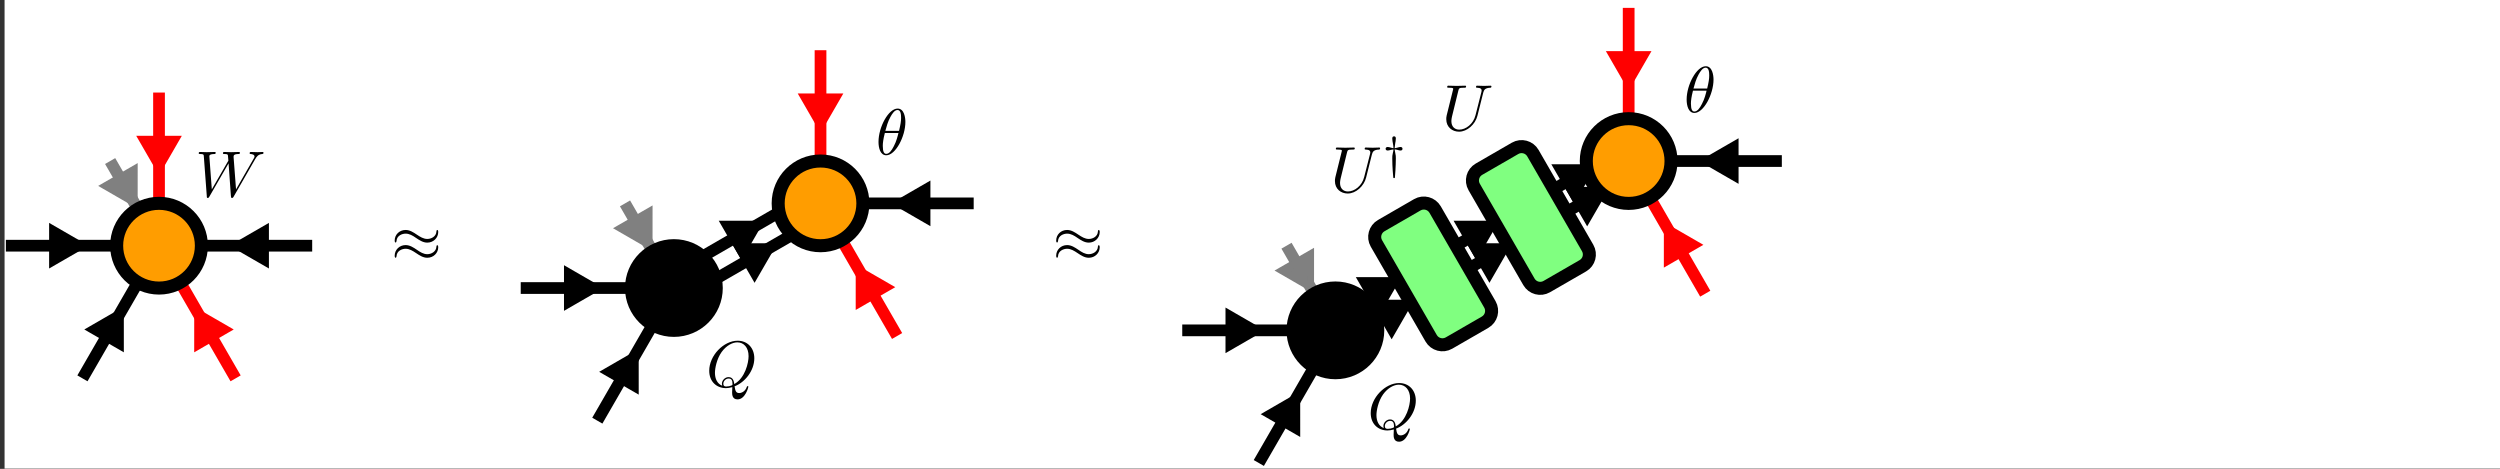 <?xml version="1.0" encoding="UTF-8"?>
<svg xmlns="http://www.w3.org/2000/svg" xmlns:xlink="http://www.w3.org/1999/xlink" width="382.167pt" height="71.673pt" viewBox="0 0 382.167 71.673" version="1.1">
<rect x="0" y="0" width="382.167" height="71.673" fill="#333333" stroke="none"/>
<defs>
<g>
<symbol overflow="visible" id="glyph0-0">
<path style="stroke:none;" d=""/>
</symbol>
<symbol overflow="visible" id="glyph0-1">
<path style="stroke:none;" d="M 9.141 -5.656 C 9.391 -6.094 9.625 -6.453 10.266 -6.5 C 10.344 -6.516 10.453 -6.516 10.453 -6.703 C 10.453 -6.734 10.406 -6.812 10.328 -6.812 C 10.094 -6.812 9.812 -6.781 9.562 -6.781 C 9.219 -6.781 8.859 -6.812 8.516 -6.812 C 8.469 -6.812 8.328 -6.812 8.328 -6.625 C 8.328 -6.516 8.422 -6.5 8.484 -6.5 C 8.719 -6.484 9.078 -6.406 9.078 -6.109 C 9.078 -6 9.016 -5.922 8.938 -5.781 L 6.25 -1.094 L 5.875 -6.031 C 5.875 -6.234 5.859 -6.484 6.578 -6.5 C 6.75 -6.5 6.844 -6.5 6.844 -6.703 C 6.844 -6.797 6.734 -6.812 6.703 -6.812 C 6.297 -6.812 5.875 -6.781 5.484 -6.781 C 5.25 -6.781 4.672 -6.812 4.438 -6.812 C 4.375 -6.812 4.25 -6.812 4.25 -6.609 C 4.25 -6.5 4.344 -6.5 4.484 -6.5 C 4.922 -6.5 5 -6.438 5.016 -6.25 L 5.078 -5.484 L 2.547 -1.094 L 2.172 -6.141 C 2.172 -6.266 2.172 -6.484 2.938 -6.5 C 3.031 -6.5 3.141 -6.5 3.141 -6.703 C 3.141 -6.812 3.016 -6.812 3 -6.812 C 2.609 -6.812 2.188 -6.781 1.781 -6.781 C 1.422 -6.781 1.062 -6.812 0.734 -6.812 C 0.672 -6.812 0.547 -6.812 0.547 -6.625 C 0.547 -6.5 0.641 -6.5 0.797 -6.5 C 1.297 -6.5 1.312 -6.406 1.328 -6.125 L 1.781 -0.047 C 1.781 0.141 1.797 0.219 1.938 0.219 C 2.047 0.219 2.078 0.156 2.172 0.016 L 5.109 -5.078 L 5.469 -0.047 C 5.5 0.172 5.516 0.219 5.625 0.219 C 5.766 0.219 5.828 0.125 5.875 0.031 Z M 9.141 -5.656 "/>
</symbol>
<symbol overflow="visible" id="glyph0-2">
<path style="stroke:none;" d="M 4.359 -0.062 C 5.906 -0.641 7.375 -2.422 7.375 -4.344 C 7.375 -5.953 6.312 -7.031 4.828 -7.031 C 2.688 -7.031 0.484 -4.766 0.484 -2.438 C 0.484 -0.781 1.609 0.219 3.047 0.219 C 3.297 0.219 3.625 0.172 4.016 0.062 C 3.984 0.688 3.984 0.703 3.984 0.844 C 3.984 1.156 3.984 1.938 4.812 1.938 C 5.984 1.938 6.469 0.109 6.469 0 C 6.469 -0.062 6.406 -0.094 6.359 -0.094 C 6.281 -0.094 6.266 -0.047 6.234 0.016 C 6 0.719 5.422 0.969 5.078 0.969 C 4.609 0.969 4.469 0.703 4.359 -0.062 Z M 2.484 -0.141 C 1.703 -0.453 1.359 -1.219 1.359 -2.125 C 1.359 -2.812 1.625 -4.234 2.375 -5.297 C 3.109 -6.312 4.047 -6.781 4.781 -6.781 C 5.766 -6.781 6.5 -6 6.5 -4.672 C 6.5 -3.672 5.984 -1.328 4.312 -0.406 C 4.266 -0.75 4.172 -1.469 3.438 -1.469 C 2.906 -1.469 2.422 -0.984 2.422 -0.453 C 2.422 -0.266 2.484 -0.156 2.484 -0.141 Z M 3.094 -0.031 C 2.953 -0.031 2.641 -0.031 2.641 -0.453 C 2.641 -0.859 3.016 -1.25 3.438 -1.25 C 3.859 -1.25 4.047 -1.016 4.047 -0.406 C 4.047 -0.266 4.031 -0.25 3.938 -0.203 C 3.672 -0.094 3.375 -0.031 3.094 -0.031 Z M 3.094 -0.031 "/>
</symbol>
<symbol overflow="visible" id="glyph0-3">
<path style="stroke:none;" d="M 4.531 -4.984 C 4.531 -5.641 4.359 -7.031 3.344 -7.031 C 1.953 -7.031 0.422 -4.219 0.422 -1.938 C 0.422 -1 0.703 0.109 1.609 0.109 C 3.016 0.109 4.531 -2.75 4.531 -4.984 Z M 1.469 -3.625 C 1.641 -4.25 1.844 -5.047 2.25 -5.766 C 2.516 -6.25 2.875 -6.812 3.328 -6.812 C 3.812 -6.812 3.875 -6.172 3.875 -5.609 C 3.875 -5.109 3.797 -4.609 3.562 -3.625 Z M 3.469 -3.297 C 3.359 -2.844 3.156 -2 2.766 -1.281 C 2.422 -0.594 2.047 -0.109 1.609 -0.109 C 1.281 -0.109 1.078 -0.406 1.078 -1.328 C 1.078 -1.75 1.141 -2.328 1.391 -3.297 Z M 3.469 -3.297 "/>
</symbol>
<symbol overflow="visible" id="glyph0-4">
<path style="stroke:none;" d="M 6.328 -5.766 C 6.438 -6.172 6.609 -6.469 7.406 -6.5 C 7.453 -6.5 7.578 -6.516 7.578 -6.703 C 7.578 -6.703 7.578 -6.812 7.453 -6.812 C 7.125 -6.812 6.766 -6.781 6.438 -6.781 C 6.094 -6.781 5.719 -6.812 5.391 -6.812 C 5.328 -6.812 5.219 -6.812 5.219 -6.609 C 5.219 -6.5 5.312 -6.5 5.391 -6.5 C 5.969 -6.484 6.078 -6.281 6.078 -6.062 C 6.078 -6.031 6.047 -5.875 6.047 -5.859 L 5.141 -2.297 C 4.812 -0.953 3.656 -0.094 2.656 -0.094 C 1.984 -0.094 1.453 -0.531 1.453 -1.391 C 1.453 -1.406 1.453 -1.719 1.562 -2.156 L 2.516 -6.047 C 2.609 -6.406 2.625 -6.5 3.359 -6.5 C 3.625 -6.5 3.703 -6.5 3.703 -6.703 C 3.703 -6.812 3.594 -6.812 3.562 -6.812 C 3.281 -6.812 2.562 -6.781 2.281 -6.781 C 2 -6.781 1.281 -6.812 1 -6.812 C 0.922 -6.812 0.812 -6.812 0.812 -6.609 C 0.812 -6.5 0.891 -6.5 1.094 -6.5 C 1.109 -6.5 1.297 -6.5 1.469 -6.484 C 1.641 -6.453 1.734 -6.453 1.734 -6.312 C 1.734 -6.266 1.625 -5.844 1.562 -5.609 L 1.344 -4.734 C 1.25 -4.344 0.781 -2.469 0.734 -2.266 C 0.672 -2 0.672 -1.844 0.672 -1.688 C 0.672 -0.484 1.578 0.219 2.625 0.219 C 3.875 0.219 5.109 -0.906 5.438 -2.219 Z M 6.328 -5.766 "/>
</symbol>
<symbol overflow="visible" id="glyph1-0">
<path style="stroke:none;" d=""/>
</symbol>
<symbol overflow="visible" id="glyph1-1">
<path style="stroke:none;" d="M 7.203 -4.5 C 7.203 -4.719 7.125 -4.812 7.062 -4.812 C 7.016 -4.812 6.922 -4.766 6.922 -4.531 C 6.875 -3.844 6.188 -3.438 5.531 -3.438 C 4.953 -3.438 4.453 -3.75 3.938 -4.094 C 3.406 -4.453 2.859 -4.812 2.219 -4.812 C 1.281 -4.812 0.547 -4.109 0.547 -3.188 C 0.547 -2.969 0.625 -2.891 0.688 -2.891 C 0.781 -2.891 0.828 -3.078 0.828 -3.125 C 0.875 -3.953 1.688 -4.25 2.219 -4.25 C 2.797 -4.25 3.297 -3.953 3.812 -3.594 C 4.344 -3.234 4.891 -2.875 5.531 -2.875 C 6.453 -2.875 7.203 -3.594 7.203 -4.5 Z M 7.203 -2.172 C 7.203 -2.469 7.078 -2.484 7.062 -2.484 C 7.016 -2.484 6.922 -2.438 6.922 -2.219 C 6.875 -1.531 6.188 -1.109 5.531 -1.109 C 4.953 -1.109 4.453 -1.422 3.938 -1.781 C 3.406 -2.141 2.859 -2.5 2.219 -2.5 C 1.281 -2.5 0.547 -1.781 0.547 -0.875 C 0.547 -0.641 0.625 -0.562 0.688 -0.562 C 0.781 -0.562 0.828 -0.75 0.828 -0.797 C 0.875 -1.641 1.688 -1.938 2.219 -1.938 C 2.797 -1.938 3.297 -1.625 3.812 -1.281 C 4.344 -0.922 4.891 -0.562 5.531 -0.562 C 6.484 -0.562 7.203 -1.297 7.203 -2.172 Z M 7.203 -2.172 "/>
</symbol>
<symbol overflow="visible" id="glyph2-0">
<path style="stroke:none;" d=""/>
</symbol>
<symbol overflow="visible" id="glyph2-1">
<path style="stroke:none;" d="M 1.906 -2.906 C 2.016 -2.906 2.078 -2.891 2.297 -2.844 C 2.516 -2.781 2.688 -2.734 2.812 -2.734 C 3.094 -2.734 3.109 -2.938 3.109 -3 C 3.109 -3.062 3.094 -3.281 2.812 -3.281 C 2.688 -3.281 2.516 -3.234 2.297 -3.172 C 2.078 -3.109 2.016 -3.109 1.906 -3.094 C 1.922 -3.344 1.969 -3.625 2 -3.844 C 2.031 -3.984 2.094 -4.344 2.094 -4.578 C 2.094 -4.797 2 -4.906 1.828 -4.906 C 1.672 -4.906 1.547 -4.828 1.547 -4.578 C 1.547 -4.359 1.609 -4 1.656 -3.766 C 1.672 -3.688 1.734 -3.359 1.734 -3.094 C 1.641 -3.109 1.562 -3.109 1.359 -3.172 C 1.141 -3.234 0.969 -3.281 0.844 -3.281 C 0.562 -3.281 0.531 -3.062 0.531 -3 C 0.531 -2.953 0.562 -2.734 0.844 -2.734 C 0.969 -2.734 1.141 -2.781 1.359 -2.844 C 1.562 -2.891 1.641 -2.906 1.734 -2.906 C 1.734 -2.734 1.672 -2.516 1.641 -2.375 C 1.547 -1.938 1.547 -1.891 1.547 -1.531 C 1.547 -0.188 1.688 1.25 1.703 1.391 C 1.719 1.453 1.734 1.484 1.828 1.484 C 1.938 1.484 1.938 1.453 1.953 1.359 C 1.953 1.344 2 0.734 2.031 0.312 C 2.062 -0.297 2.094 -0.906 2.094 -1.531 C 2.094 -1.891 2.094 -1.938 2 -2.391 C 1.984 -2.453 1.922 -2.734 1.906 -2.906 Z M 1.906 -2.906 "/>
</symbol>
</g>
<clipPath id="clip1">
  <path d="M 0 0 L 382 0 L 382 71.672 L 0 71.672 Z M 0 0 "/>
</clipPath>
<clipPath id="clip2">
  <path d="M 0 0 L 382.168 0 L 382.168 71.672 L 0 71.672 Z M 0 0 "/>
</clipPath>
<clipPath id="clip3">
  <path d="M 0 17 L 47 17 L 47 71.672 L 0 71.672 Z M 0 17 "/>
</clipPath>
<clipPath id="clip4">
  <path d="M 2 17 L 62 17 L 62 71.672 L 2 71.672 Z M 2 17 "/>
</clipPath>
<clipPath id="clip5">
  <path d="M 65 24 L 126 24 L 126 71.672 L 65 71.672 Z M 65 24 "/>
</clipPath>
<clipPath id="clip6">
  <path d="M 77 39 L 113 39 L 113 71.672 L 77 71.672 Z M 77 39 "/>
</clipPath>
<clipPath id="clip7">
  <path d="M 103 11 L 163 11 L 163 71.672 L 103 71.672 Z M 103 11 "/>
</clipPath>
<clipPath id="clip8">
  <path d="M 78 7 L 152 7 L 152 71.672 L 78 71.672 Z M 78 7 "/>
</clipPath>
<clipPath id="clip9">
  <path d="M 167 30 L 227 30 L 227 71.672 L 167 71.672 Z M 167 30 "/>
</clipPath>
<clipPath id="clip10">
  <path d="M 178 45 L 214 45 L 214 71.672 L 178 71.672 Z M 178 45 "/>
</clipPath>
<clipPath id="clip11">
  <path d="M 177 14 L 244 14 L 244 71.672 L 177 71.672 Z M 177 14 "/>
</clipPath>
<clipPath id="clip12">
  <path d="M 179 18 L 246 18 L 246 71.672 L 179 71.672 Z M 179 18 "/>
</clipPath>
<clipPath id="clip13">
  <path d="M 0 2 L 59 2 L 59 71.672 L 0 71.672 Z M 0 2 "/>
</clipPath>
<clipPath id="clip14">
  <path d="M 68 9 L 138 9 L 138 71.672 L 68 71.672 Z M 68 9 "/>
</clipPath>
<clipPath id="clip15">
  <path d="M 169 15 L 239 15 L 239 71.672 L 169 71.672 Z M 169 15 "/>
</clipPath>
<clipPath id="clip16">
  <path d="M 181 2 L 257 2 L 257 71.672 L 181 71.672 Z M 181 2 "/>
</clipPath>
<clipPath id="clip17">
  <path d="M 196 0 L 272 0 L 272 71.672 L 196 71.672 Z M 196 0 "/>
</clipPath>
</defs>
<g id="surface1">
<g clip-path="url(#clip1)" clip-rule="nonzero">
<path style=" stroke:none;fill-rule:nonzero;fill:rgb(100%,100%,100%);fill-opacity:1;" d="M 0.898 71.434 L 381.973 71.434 L 381.973 0.199 L 0.898 0.199 Z M 0.898 71.434 "/>
</g>
<g clip-path="url(#clip2)" clip-rule="nonzero">
<path style="fill:none;stroke-width:0.399;stroke-linecap:butt;stroke-linejoin:miter;stroke:rgb(100%,100%,100%);stroke-opacity:1;stroke-miterlimit:10;" d="M -23.411 -33.875 L 357.664 -33.875 L 357.664 37.36 L -23.411 37.36 Z M -23.411 -33.875 " transform="matrix(1,0,0,-1,24.309,37.559)"/>
</g>
<path style="fill:none;stroke-width:1.793;stroke-linecap:butt;stroke-linejoin:miter;stroke:rgb(50%,50%,50%);stroke-opacity:1;stroke-miterlimit:10;" d="M -7.473 12.942 L -3.239 5.61 " transform="matrix(1,0,0,-1,24.309,37.559)"/>
<path style="fill-rule:nonzero;fill:rgb(50%,50%,50%);fill-opacity:1;stroke-width:1.793;stroke-linecap:butt;stroke-linejoin:miter;stroke:rgb(50%,50%,50%);stroke-opacity:1;stroke-miterlimit:10;" d="M -6.906 4.26 L 0.474 -0.001 L -6.901 -4.26 Z M -6.906 4.26 " transform="matrix(0.3,0.52,0.52,-0.3,20.366,30.73)"/>
<path style="fill:none;stroke-width:1.793;stroke-linecap:butt;stroke-linejoin:miter;stroke:rgb(0%,0%,0%);stroke-opacity:1;stroke-miterlimit:10;" d="M 23.414 0 L 6.476 0 " transform="matrix(1,0,0,-1,24.309,37.559)"/>
<path style="fill-rule:nonzero;fill:rgb(0%,0%,0%);fill-opacity:1;stroke-width:1.793;stroke-linecap:butt;stroke-linejoin:miter;stroke:rgb(0%,0%,0%);stroke-opacity:1;stroke-miterlimit:10;" d="M -6.903 4.257 L 0.474 -0.001 L -6.903 -4.258 Z M -6.903 4.257 " transform="matrix(-0.6,0,0,0.6,36.429,37.559)"/>
<path style="fill:none;stroke-width:1.793;stroke-linecap:butt;stroke-linejoin:miter;stroke:rgb(0%,0%,0%);stroke-opacity:1;stroke-miterlimit:10;" d="M -23.411 0 L -6.477 0 " transform="matrix(1,0,0,-1,24.309,37.559)"/>
<path style="fill-rule:nonzero;fill:rgb(0%,0%,0%);fill-opacity:1;stroke-width:1.793;stroke-linecap:butt;stroke-linejoin:miter;stroke:rgb(0%,0%,0%);stroke-opacity:1;stroke-miterlimit:10;" d="M -6.904 4.258 L 0.472 0.001 L -6.904 -4.257 Z M -6.904 4.258 " transform="matrix(0.6,0,0,-0.6,12.189,37.559)"/>
<g clip-path="url(#clip3)" clip-rule="nonzero">
<path style="fill:none;stroke-width:1.793;stroke-linecap:butt;stroke-linejoin:miter;stroke:rgb(0%,0%,0%);stroke-opacity:1;stroke-miterlimit:10;" d="M -11.707 -20.277 L -3.239 -5.609 " transform="matrix(1,0,0,-1,24.309,37.559)"/>
</g>
<path style="fill-rule:nonzero;fill:rgb(0%,0%,0%);fill-opacity:1;stroke-width:1.793;stroke-linecap:butt;stroke-linejoin:miter;stroke:rgb(0%,0%,0%);stroke-opacity:1;stroke-miterlimit:10;" d="M -6.901 4.26 L 0.475 0.001 L -6.906 -4.26 Z M -6.901 4.26 " transform="matrix(0.3,-0.52,-0.52,-0.3,18.249,48.056)"/>
<g clip-path="url(#clip4)" clip-rule="nonzero">
<path style="fill:none;stroke-width:1.793;stroke-linecap:butt;stroke-linejoin:miter;stroke:rgb(100%,0%,0%);stroke-opacity:1;stroke-miterlimit:10;" d="M 11.707 -20.277 L 3.238 -5.609 " transform="matrix(1,0,0,-1,24.309,37.559)"/>
</g>
<path style="fill-rule:nonzero;fill:rgb(100%,0%,0%);fill-opacity:1;stroke-width:1.793;stroke-linecap:butt;stroke-linejoin:miter;stroke:rgb(100%,0%,0%);stroke-opacity:1;stroke-miterlimit:10;" d="M -6.905 4.261 L 0.476 0 L -6.9 -4.259 Z M -6.905 4.261 " transform="matrix(-0.3,-0.52,-0.52,0.3,30.369,48.056)"/>
<path style="fill:none;stroke-width:1.793;stroke-linecap:butt;stroke-linejoin:miter;stroke:rgb(100%,0%,0%);stroke-opacity:1;stroke-miterlimit:10;" d="M -0 23.411 L -0 6.477 " transform="matrix(1,0,0,-1,24.309,37.559)"/>
<path style="fill-rule:nonzero;fill:rgb(100%,0%,0%);fill-opacity:1;stroke-width:1.793;stroke-linecap:butt;stroke-linejoin:miter;stroke:rgb(100%,0%,0%);stroke-opacity:1;stroke-miterlimit:10;" d="M -6.904 4.257 L 0.472 -0.001 L -6.904 -4.258 Z M -6.904 4.257 " transform="matrix(0,0.6,0.6,0,24.309,25.439)"/>
<path style="fill:none;stroke-width:1.793;stroke-linecap:butt;stroke-linejoin:miter;stroke:rgb(50%,50%,50%);stroke-opacity:1;stroke-miterlimit:10;" d="M 71.234 6.469 L 75.468 -0.863 " transform="matrix(1,0,0,-1,24.309,37.559)"/>
<path style="fill-rule:nonzero;fill:rgb(50%,50%,50%);fill-opacity:1;stroke-width:1.793;stroke-linecap:butt;stroke-linejoin:miter;stroke:rgb(50%,50%,50%);stroke-opacity:1;stroke-miterlimit:10;" d="M -6.903 4.26 L 0.472 0.002 L -6.904 -4.257 Z M -6.903 4.26 " transform="matrix(0.3,0.52,0.52,-0.3,99.072,37.201)"/>
<path style="fill:none;stroke-width:1.793;stroke-linecap:butt;stroke-linejoin:miter;stroke:rgb(0%,0%,0%);stroke-opacity:1;stroke-miterlimit:10;" d="M 124.535 6.469 L 107.597 6.469 " transform="matrix(1,0,0,-1,24.309,37.559)"/>
<path style="fill-rule:nonzero;fill:rgb(0%,0%,0%);fill-opacity:1;stroke-width:1.793;stroke-linecap:butt;stroke-linejoin:miter;stroke:rgb(0%,0%,0%);stroke-opacity:1;stroke-miterlimit:10;" d="M -6.901 4.261 L 0.475 0.003 L -6.901 -4.261 Z M -6.901 4.261 " transform="matrix(-0.6,0,0,0.6,137.551,31.088)"/>
<path style="fill:none;stroke-width:1.793;stroke-linecap:butt;stroke-linejoin:miter;stroke:rgb(0%,0%,0%);stroke-opacity:1;stroke-miterlimit:10;" d="M 55.293 -6.472 L 72.23 -6.472 " transform="matrix(1,0,0,-1,24.309,37.559)"/>
<path style="fill-rule:nonzero;fill:rgb(0%,0%,0%);fill-opacity:1;stroke-width:1.793;stroke-linecap:butt;stroke-linejoin:miter;stroke:rgb(0%,0%,0%);stroke-opacity:1;stroke-miterlimit:10;" d="M -6.902 4.262 L 0.474 -0.002 L -6.902 -4.26 Z M -6.902 4.262 " transform="matrix(0.6,0,0,-0.6,90.895,44.03)"/>
<g clip-path="url(#clip5)" clip-rule="nonzero">
<path style="fill:none;stroke-width:1.793;stroke-linecap:butt;stroke-linejoin:miter;stroke:rgb(0%,0%,0%);stroke-opacity:1;stroke-miterlimit:10;" d="M 67 -26.746 L 75.468 -12.078 " transform="matrix(1,0,0,-1,24.309,37.559)"/>
</g>
<path style=" stroke:none;fill-rule:nonzero;fill:rgb(0%,0%,0%);fill-opacity:1;" d="M 92.672 56.836 L 97.098 54.281 L 97.098 59.391 Z M 92.672 56.836 "/>
<g clip-path="url(#clip6)" clip-rule="nonzero">
<path style="fill:none;stroke-width:1.793;stroke-linecap:butt;stroke-linejoin:miter;stroke:rgb(0%,0%,0%);stroke-opacity:1;stroke-miterlimit:10;" d="M -6.902 4.257 L 0.473 -0.002 L -6.902 -4.26 Z M -6.902 4.257 " transform="matrix(0.3,-0.52,-0.52,-0.3,96.955,54.527)"/>
</g>
<g clip-path="url(#clip7)" clip-rule="nonzero">
<path style="fill:none;stroke-width:1.793;stroke-linecap:butt;stroke-linejoin:miter;stroke:rgb(100%,0%,0%);stroke-opacity:1;stroke-miterlimit:10;" d="M 112.828 -13.804 L 104.359 0.864 " transform="matrix(1,0,0,-1,24.309,37.559)"/>
</g>
<path style="fill-rule:nonzero;fill:rgb(100%,0%,0%);fill-opacity:1;stroke-width:1.793;stroke-linecap:butt;stroke-linejoin:miter;stroke:rgb(100%,0%,0%);stroke-opacity:1;stroke-miterlimit:10;" d="M -6.902 4.262 L 0.473 0.004 L -6.906 -4.261 Z M -6.902 4.262 " transform="matrix(-0.3,-0.52,-0.52,0.3,131.492,41.585)"/>
<path style="fill:none;stroke-width:1.793;stroke-linecap:butt;stroke-linejoin:miter;stroke:rgb(100%,0%,0%);stroke-opacity:1;stroke-miterlimit:10;" d="M 101.121 29.883 L 101.121 12.946 " transform="matrix(1,0,0,-1,24.309,37.559)"/>
<path style="fill-rule:nonzero;fill:rgb(100%,0%,0%);fill-opacity:1;stroke-width:1.793;stroke-linecap:butt;stroke-linejoin:miter;stroke:rgb(100%,0%,0%);stroke-opacity:1;stroke-miterlimit:10;" d="M -6.907 4.262 L 0.476 -0.003 L -6.907 -4.26 Z M -6.907 4.262 " transform="matrix(0,0.6,0.6,0,125.431,18.968)"/>
<path style="fill:none;stroke-width:1.793;stroke-linecap:butt;stroke-linejoin:miter;stroke:rgb(0%,0%,0%);stroke-opacity:1;stroke-miterlimit:10;" d="M 78.707 -6.471 L 101.121 6.47 " transform="matrix(1,0,0,-1,23.313,35.833)"/>
<path style="fill-rule:nonzero;fill:rgb(0%,0%,0%);fill-opacity:1;stroke-width:1.793;stroke-linecap:butt;stroke-linejoin:miter;stroke:rgb(0%,0%,0%);stroke-opacity:1;stroke-miterlimit:10;" d="M -6.905 4.259 L 0.47 0.001 L -6.905 -4.258 Z M -6.905 4.259 " transform="matrix(0.52,-0.3,-0.3,-0.52,115.67,34.423)"/>
<g clip-path="url(#clip8)" clip-rule="nonzero">
<path style="fill:none;stroke-width:1.793;stroke-linecap:butt;stroke-linejoin:miter;stroke:rgb(0%,0%,0%);stroke-opacity:1;stroke-miterlimit:10;" d="M 78.706 -6.469 L 101.121 6.472 " transform="matrix(1,0,0,-1,25.305,39.285)"/>
</g>
<path style="fill-rule:nonzero;fill:rgb(0%,0%,0%);fill-opacity:1;stroke-width:1.793;stroke-linecap:butt;stroke-linejoin:miter;stroke:rgb(0%,0%,0%);stroke-opacity:1;stroke-miterlimit:10;" d="M -6.904 4.262 L 0.477 0.001 L -6.904 -4.255 Z M -6.904 4.262 " transform="matrix(0.52,-0.3,-0.3,-0.52,117.663,37.874)"/>
<path style="fill:none;stroke-width:1.793;stroke-linecap:butt;stroke-linejoin:miter;stroke:rgb(50%,50%,50%);stroke-opacity:1;stroke-miterlimit:10;" d="M 172.355 0 L 176.589 -7.336 " transform="matrix(1,0,0,-1,24.309,37.559)"/>
<path style="fill-rule:nonzero;fill:rgb(50%,50%,50%);fill-opacity:1;stroke-width:1.793;stroke-linecap:butt;stroke-linejoin:miter;stroke:rgb(50%,50%,50%);stroke-opacity:1;stroke-miterlimit:10;" d="M -6.901 4.257 L 0.473 -0.001 L -6.902 -4.26 Z M -6.901 4.257 " transform="matrix(0.3,0.52,0.52,-0.3,200.194,43.672)"/>
<path style="fill:none;stroke-width:1.793;stroke-linecap:butt;stroke-linejoin:miter;stroke:rgb(0%,0%,0%);stroke-opacity:1;stroke-miterlimit:10;" d="M 248.074 12.942 L 231.136 12.942 " transform="matrix(1,0,0,-1,24.309,37.559)"/>
<path style="fill-rule:nonzero;fill:rgb(0%,0%,0%);fill-opacity:1;stroke-width:1.793;stroke-linecap:butt;stroke-linejoin:miter;stroke:rgb(0%,0%,0%);stroke-opacity:1;stroke-miterlimit:10;" d="M -6.902 4.258 L 0.474 0 L -6.902 -4.257 Z M -6.902 4.258 " transform="matrix(-0.6,0,0,0.6,261.089,24.617)"/>
<path style="fill:none;stroke-width:1.793;stroke-linecap:butt;stroke-linejoin:miter;stroke:rgb(0%,0%,0%);stroke-opacity:1;stroke-miterlimit:10;" d="M 156.418 -12.941 L 173.351 -12.941 " transform="matrix(1,0,0,-1,24.309,37.559)"/>
<path style="fill-rule:nonzero;fill:rgb(0%,0%,0%);fill-opacity:1;stroke-width:1.793;stroke-linecap:butt;stroke-linejoin:miter;stroke:rgb(0%,0%,0%);stroke-opacity:1;stroke-miterlimit:10;" d="M -6.904 4.26 L 0.472 0.002 L -6.904 -4.256 Z M -6.904 4.26 " transform="matrix(0.6,0,0,-0.6,192.018,50.501)"/>
<g clip-path="url(#clip9)" clip-rule="nonzero">
<path style="fill:none;stroke-width:1.793;stroke-linecap:butt;stroke-linejoin:miter;stroke:rgb(0%,0%,0%);stroke-opacity:1;stroke-miterlimit:10;" d="M 168.121 -33.218 L 176.589 -18.55 " transform="matrix(1,0,0,-1,24.309,37.559)"/>
</g>
<path style=" stroke:none;fill-rule:nonzero;fill:rgb(0%,0%,0%);fill-opacity:1;" d="M 193.793 63.309 L 198.219 60.75 L 198.219 65.863 Z M 193.793 63.309 "/>
<g clip-path="url(#clip10)" clip-rule="nonzero">
<path style="fill:none;stroke-width:1.793;stroke-linecap:butt;stroke-linejoin:miter;stroke:rgb(0%,0%,0%);stroke-opacity:1;stroke-miterlimit:10;" d="M -6.906 4.258 L 0.476 0.002 L -6.905 -4.26 Z M -6.906 4.258 " transform="matrix(0.3,-0.52,-0.52,-0.3,198.077,60.998)"/>
</g>
<path style="fill:none;stroke-width:1.793;stroke-linecap:butt;stroke-linejoin:miter;stroke:rgb(100%,0%,0%);stroke-opacity:1;stroke-miterlimit:10;" d="M 236.367 -7.336 L 227.898 7.332 " transform="matrix(1,0,0,-1,24.309,37.559)"/>
<path style="fill-rule:nonzero;fill:rgb(100%,0%,0%);fill-opacity:1;stroke-width:1.793;stroke-linecap:butt;stroke-linejoin:miter;stroke:rgb(100%,0%,0%);stroke-opacity:1;stroke-miterlimit:10;" d="M -6.9 4.259 L 0.475 0.001 L -6.901 -4.258 Z M -6.9 4.259 " transform="matrix(-0.3,-0.52,-0.52,0.3,255.03,35.114)"/>
<path style="fill:none;stroke-width:1.793;stroke-linecap:butt;stroke-linejoin:miter;stroke:rgb(100%,0%,0%);stroke-opacity:1;stroke-miterlimit:10;" d="M 224.66 36.356 L 224.66 19.418 " transform="matrix(1,0,0,-1,24.309,37.559)"/>
<path style="fill-rule:nonzero;fill:rgb(100%,0%,0%);fill-opacity:1;stroke-width:1.793;stroke-linecap:butt;stroke-linejoin:miter;stroke:rgb(100%,0%,0%);stroke-opacity:1;stroke-miterlimit:10;" d="M -6.903 4.256 L 0.473 -0.002 L -6.903 -4.259 Z M -6.903 4.256 " transform="matrix(0,0.6,0.6,0,248.97,12.497)"/>
<g clip-path="url(#clip11)" clip-rule="nonzero">
<path style="fill:none;stroke-width:1.793;stroke-linecap:butt;stroke-linejoin:miter;stroke:rgb(0%,0%,0%);stroke-opacity:1;stroke-miterlimit:10;" d="M 179.828 -12.944 L 194.773 -4.315 " transform="matrix(1,0,0,-1,23.313,35.833)"/>
</g>
<path style="fill-rule:nonzero;fill:rgb(0%,0%,0%);fill-opacity:1;stroke-width:1.793;stroke-linecap:butt;stroke-linejoin:miter;stroke:rgb(0%,0%,0%);stroke-opacity:1;stroke-miterlimit:10;" d="M -6.901 4.26 L 0.474 0.002 L -6.902 -4.258 Z M -6.901 4.26 " transform="matrix(0.52,-0.3,-0.3,-0.52,213.059,43.049)"/>
<path style="fill:none;stroke-width:1.793;stroke-linecap:butt;stroke-linejoin:miter;stroke:rgb(0%,0%,0%);stroke-opacity:1;stroke-miterlimit:10;" d="M 194.773 -4.315 L 209.715 4.314 " transform="matrix(1,0,0,-1,23.313,35.833)"/>
<path style="fill-rule:nonzero;fill:rgb(0%,0%,0%);fill-opacity:1;stroke-width:1.793;stroke-linecap:butt;stroke-linejoin:miter;stroke:rgb(0%,0%,0%);stroke-opacity:1;stroke-miterlimit:10;" d="M -6.907 4.258 L 0.473 -0.004 L -6.902 -4.263 Z M -6.907 4.258 " transform="matrix(0.52,-0.3,-0.3,-0.52,228.003,34.421)"/>
<path style="fill:none;stroke-width:1.793;stroke-linecap:butt;stroke-linejoin:miter;stroke:rgb(0%,0%,0%);stroke-opacity:1;stroke-miterlimit:10;" d="M 209.715 4.314 L 224.66 12.943 " transform="matrix(1,0,0,-1,23.313,35.833)"/>
<path style="fill-rule:nonzero;fill:rgb(0%,0%,0%);fill-opacity:1;stroke-width:1.793;stroke-linecap:butt;stroke-linejoin:miter;stroke:rgb(0%,0%,0%);stroke-opacity:1;stroke-miterlimit:10;" d="M -6.905 4.258 L 0.47 0 L -6.906 -4.259 Z M -6.905 4.258 " transform="matrix(0.52,-0.3,-0.3,-0.52,242.947,25.793)"/>
<g clip-path="url(#clip12)" clip-rule="nonzero">
<path style="fill:none;stroke-width:1.793;stroke-linecap:butt;stroke-linejoin:miter;stroke:rgb(0%,0%,0%);stroke-opacity:1;stroke-miterlimit:10;" d="M 179.828 -12.942 L 194.773 -4.313 " transform="matrix(1,0,0,-1,25.305,39.285)"/>
</g>
<path style="fill-rule:nonzero;fill:rgb(0%,0%,0%);fill-opacity:1;stroke-width:1.793;stroke-linecap:butt;stroke-linejoin:miter;stroke:rgb(0%,0%,0%);stroke-opacity:1;stroke-miterlimit:10;" d="M -6.903 4.257 L 0.472 -0.001 L -6.904 -4.26 Z M -6.903 4.257 " transform="matrix(0.52,-0.3,-0.3,-0.52,215.051,46.501)"/>
<path style="fill:none;stroke-width:1.793;stroke-linecap:butt;stroke-linejoin:miter;stroke:rgb(0%,0%,0%);stroke-opacity:1;stroke-miterlimit:10;" d="M 194.773 -4.313 L 209.718 4.316 " transform="matrix(1,0,0,-1,25.305,39.285)"/>
<path style="fill-rule:nonzero;fill:rgb(0%,0%,0%);fill-opacity:1;stroke-width:1.793;stroke-linecap:butt;stroke-linejoin:miter;stroke:rgb(0%,0%,0%);stroke-opacity:1;stroke-miterlimit:10;" d="M -6.906 4.261 L 0.474 -0 L -6.901 -4.26 Z M -6.906 4.261 " transform="matrix(0.52,-0.3,-0.3,-0.52,229.996,37.873)"/>
<path style="fill:none;stroke-width:1.793;stroke-linecap:butt;stroke-linejoin:miter;stroke:rgb(0%,0%,0%);stroke-opacity:1;stroke-miterlimit:10;" d="M 209.718 4.316 L 224.66 12.941 " transform="matrix(1,0,0,-1,25.305,39.285)"/>
<path style="fill-rule:nonzero;fill:rgb(0%,0%,0%);fill-opacity:1;stroke-width:1.793;stroke-linecap:butt;stroke-linejoin:miter;stroke:rgb(0%,0%,0%);stroke-opacity:1;stroke-miterlimit:10;" d="M -6.904 4.261 L 0.477 -0 L -6.905 -4.256 Z M -6.904 4.261 " transform="matrix(0.52,-0.3,-0.3,-0.52,244.94,29.245)"/>
<path style=" stroke:none;fill-rule:nonzero;fill:rgb(100%,61.6%,0%);fill-opacity:1;" d="M 30.785 37.559 C 30.785 33.984 27.887 31.082 24.309 31.082 C 20.734 31.082 17.832 33.984 17.832 37.559 C 17.832 41.137 20.734 44.035 24.309 44.035 C 27.887 44.035 30.785 41.137 30.785 37.559 Z M 30.785 37.559 "/>
<g clip-path="url(#clip13)" clip-rule="nonzero">
<path style="fill:none;stroke-width:1.993;stroke-linecap:butt;stroke-linejoin:miter;stroke:rgb(0%,0%,0%);stroke-opacity:1;stroke-miterlimit:10;" d="M 6.476 0 C 6.476 3.575 3.578 6.477 -0 6.477 C -3.575 6.477 -6.477 3.575 -6.477 0 C -6.477 -3.578 -3.575 -6.476 -0 -6.476 C 3.578 -6.476 6.476 -3.578 6.476 0 Z M 6.476 0 " transform="matrix(1,0,0,-1,24.309,37.559)"/>
</g>
<g style="fill:rgb(0%,0%,0%);fill-opacity:1;">
  <use xlink:href="#glyph0-1" x="29.832" y="30.044"/>
</g>
<g style="fill:rgb(0%,0%,0%);fill-opacity:1;">
  <use xlink:href="#glyph1-1" x="59.787" y="39.965"/>
</g>
<path style=" stroke:none;fill-rule:nonzero;fill:rgb(0%,0%,0%);fill-opacity:1;" d="M 109.492 44.031 C 109.492 40.453 106.59 37.555 103.016 37.555 C 99.438 37.555 96.539 40.453 96.539 44.031 C 96.539 47.605 99.438 50.504 103.016 50.504 C 106.59 50.504 109.492 47.605 109.492 44.031 Z M 109.492 44.031 "/>
<g clip-path="url(#clip14)" clip-rule="nonzero">
<path style="fill:none;stroke-width:1.993;stroke-linecap:butt;stroke-linejoin:miter;stroke:rgb(0%,0%,0%);stroke-opacity:1;stroke-miterlimit:10;" d="M 85.183 -6.472 C 85.183 -2.894 82.281 0.004 78.707 0.004 C 75.129 0.004 72.23 -2.894 72.23 -6.472 C 72.23 -10.046 75.129 -12.945 78.707 -12.945 C 82.281 -12.945 85.183 -10.046 85.183 -6.472 Z M 85.183 -6.472 " transform="matrix(1,0,0,-1,24.309,37.559)"/>
</g>
<g style="fill:rgb(0%,0%,0%);fill-opacity:1;">
  <use xlink:href="#glyph0-2" x="107.933" y="59.115"/>
</g>
<path style="fill-rule:nonzero;fill:rgb(100%,61.6%,0%);fill-opacity:1;stroke-width:1.993;stroke-linecap:butt;stroke-linejoin:miter;stroke:rgb(0%,0%,0%);stroke-opacity:1;stroke-miterlimit:10;" d="M 107.597 6.469 C 107.597 10.047 104.699 12.946 101.121 12.946 C 97.546 12.946 94.648 10.047 94.648 6.469 C 94.648 2.895 97.546 -0.004 101.121 -0.004 C 104.699 -0.004 107.597 2.895 107.597 6.469 Z M 107.597 6.469 " transform="matrix(1,0,0,-1,24.309,37.559)"/>
<g style="fill:rgb(0%,0%,0%);fill-opacity:1;">
  <use xlink:href="#glyph0-3" x="133.872" y="23.628"/>
</g>
<g style="fill:rgb(0%,0%,0%);fill-opacity:1;">
  <use xlink:href="#glyph1-1" x="160.908" y="39.965"/>
</g>
<path style=" stroke:none;fill-rule:nonzero;fill:rgb(0%,0%,0%);fill-opacity:1;" d="M 210.613 50.5 C 210.613 46.926 207.715 44.023 204.137 44.023 C 200.562 44.023 197.66 46.926 197.66 50.5 C 197.66 54.078 200.562 56.977 204.137 56.977 C 207.715 56.977 210.613 54.078 210.613 50.5 Z M 210.613 50.5 "/>
<g clip-path="url(#clip15)" clip-rule="nonzero">
<path style="fill:none;stroke-width:1.993;stroke-linecap:butt;stroke-linejoin:miter;stroke:rgb(0%,0%,0%);stroke-opacity:1;stroke-miterlimit:10;" d="M 186.304 -12.941 C 186.304 -9.367 183.406 -6.464 179.828 -6.464 C 176.254 -6.464 173.351 -9.367 173.351 -12.941 C 173.351 -16.519 176.254 -19.418 179.828 -19.418 C 183.406 -19.418 186.304 -16.519 186.304 -12.941 Z M 186.304 -12.941 " transform="matrix(1,0,0,-1,24.309,37.559)"/>
</g>
<g style="fill:rgb(0%,0%,0%);fill-opacity:1;">
  <use xlink:href="#glyph0-2" x="209.054" y="65.586"/>
</g>
<path style="fill-rule:nonzero;fill:rgb(100%,61.6%,0%);fill-opacity:1;stroke-width:1.993;stroke-linecap:butt;stroke-linejoin:miter;stroke:rgb(0%,0%,0%);stroke-opacity:1;stroke-miterlimit:10;" d="M 231.136 12.942 C 231.136 16.52 228.238 19.418 224.66 19.418 C 221.086 19.418 218.183 16.52 218.183 12.942 C 218.183 9.364 221.086 6.465 224.66 6.465 C 228.238 6.465 231.136 9.364 231.136 12.942 Z M 231.136 12.942 " transform="matrix(1,0,0,-1,24.309,37.559)"/>
<g style="fill:rgb(0%,0%,0%);fill-opacity:1;">
  <use xlink:href="#glyph0-3" x="257.409" y="17.157"/>
</g>
<path style=" stroke:none;fill-rule:nonzero;fill:rgb(50%,100%,50%);fill-opacity:1;" d="M 216.66 31.305 L 211.141 34.492 C 210.188 35.043 209.859 36.262 210.41 37.215 L 218.777 51.711 C 219.328 52.664 220.547 52.992 221.5 52.441 L 227.023 49.254 C 227.977 48.703 228.301 47.484 227.754 46.531 L 219.383 32.035 C 218.832 31.082 217.613 30.754 216.66 31.305 Z M 216.66 31.305 "/>
<g clip-path="url(#clip16)" clip-rule="nonzero">
<path style="fill:none;stroke-width:1.993;stroke-linecap:butt;stroke-linejoin:miter;stroke:rgb(0%,0%,0%);stroke-opacity:1;stroke-miterlimit:10;" d="M 192.351 6.254 L 186.832 3.067 C 185.879 2.516 185.55 1.297 186.101 0.344 L 194.468 -14.152 C 195.019 -15.105 196.238 -15.433 197.191 -14.882 L 202.714 -11.695 C 203.668 -11.144 203.992 -9.925 203.445 -8.972 L 195.074 5.524 C 194.523 6.477 193.304 6.805 192.351 6.254 Z M 192.351 6.254 " transform="matrix(1,0,0,-1,24.309,37.559)"/>
</g>
<g style="fill:rgb(0%,0%,0%);fill-opacity:1;">
  <use xlink:href="#glyph0-4" x="203.395" y="29.364"/>
</g>
<g style="fill:rgb(0%,0%,0%);fill-opacity:1;">
  <use xlink:href="#glyph2-1" x="211.284" y="25.748"/>
</g>
<path style=" stroke:none;fill-rule:nonzero;fill:rgb(50%,100%,50%);fill-opacity:1;" d="M 231.605 22.676 L 226.082 25.867 C 225.129 26.418 224.805 27.633 225.355 28.586 L 233.723 43.082 C 234.273 44.035 235.492 44.363 236.445 43.812 L 241.969 40.625 C 242.922 40.074 243.246 38.855 242.695 37.902 L 234.328 23.406 C 233.777 22.453 232.559 22.129 231.605 22.676 Z M 231.605 22.676 "/>
<g clip-path="url(#clip17)" clip-rule="nonzero">
<path style="fill:none;stroke-width:1.993;stroke-linecap:butt;stroke-linejoin:miter;stroke:rgb(0%,0%,0%);stroke-opacity:1;stroke-miterlimit:10;" d="M 207.296 14.883 L 201.773 11.692 C 200.82 11.141 200.496 9.926 201.046 8.973 L 209.414 -5.523 C 209.964 -6.476 211.183 -6.804 212.136 -6.253 L 217.66 -3.066 C 218.613 -2.515 218.937 -1.296 218.386 -0.343 L 210.019 14.153 C 209.468 15.106 208.25 15.43 207.296 14.883 Z M 207.296 14.883 " transform="matrix(1,0,0,-1,24.309,37.559)"/>
</g>
<g style="fill:rgb(0%,0%,0%);fill-opacity:1;">
  <use xlink:href="#glyph0-4" x="220.415" y="19.911"/>
</g>
</g>
</svg>
